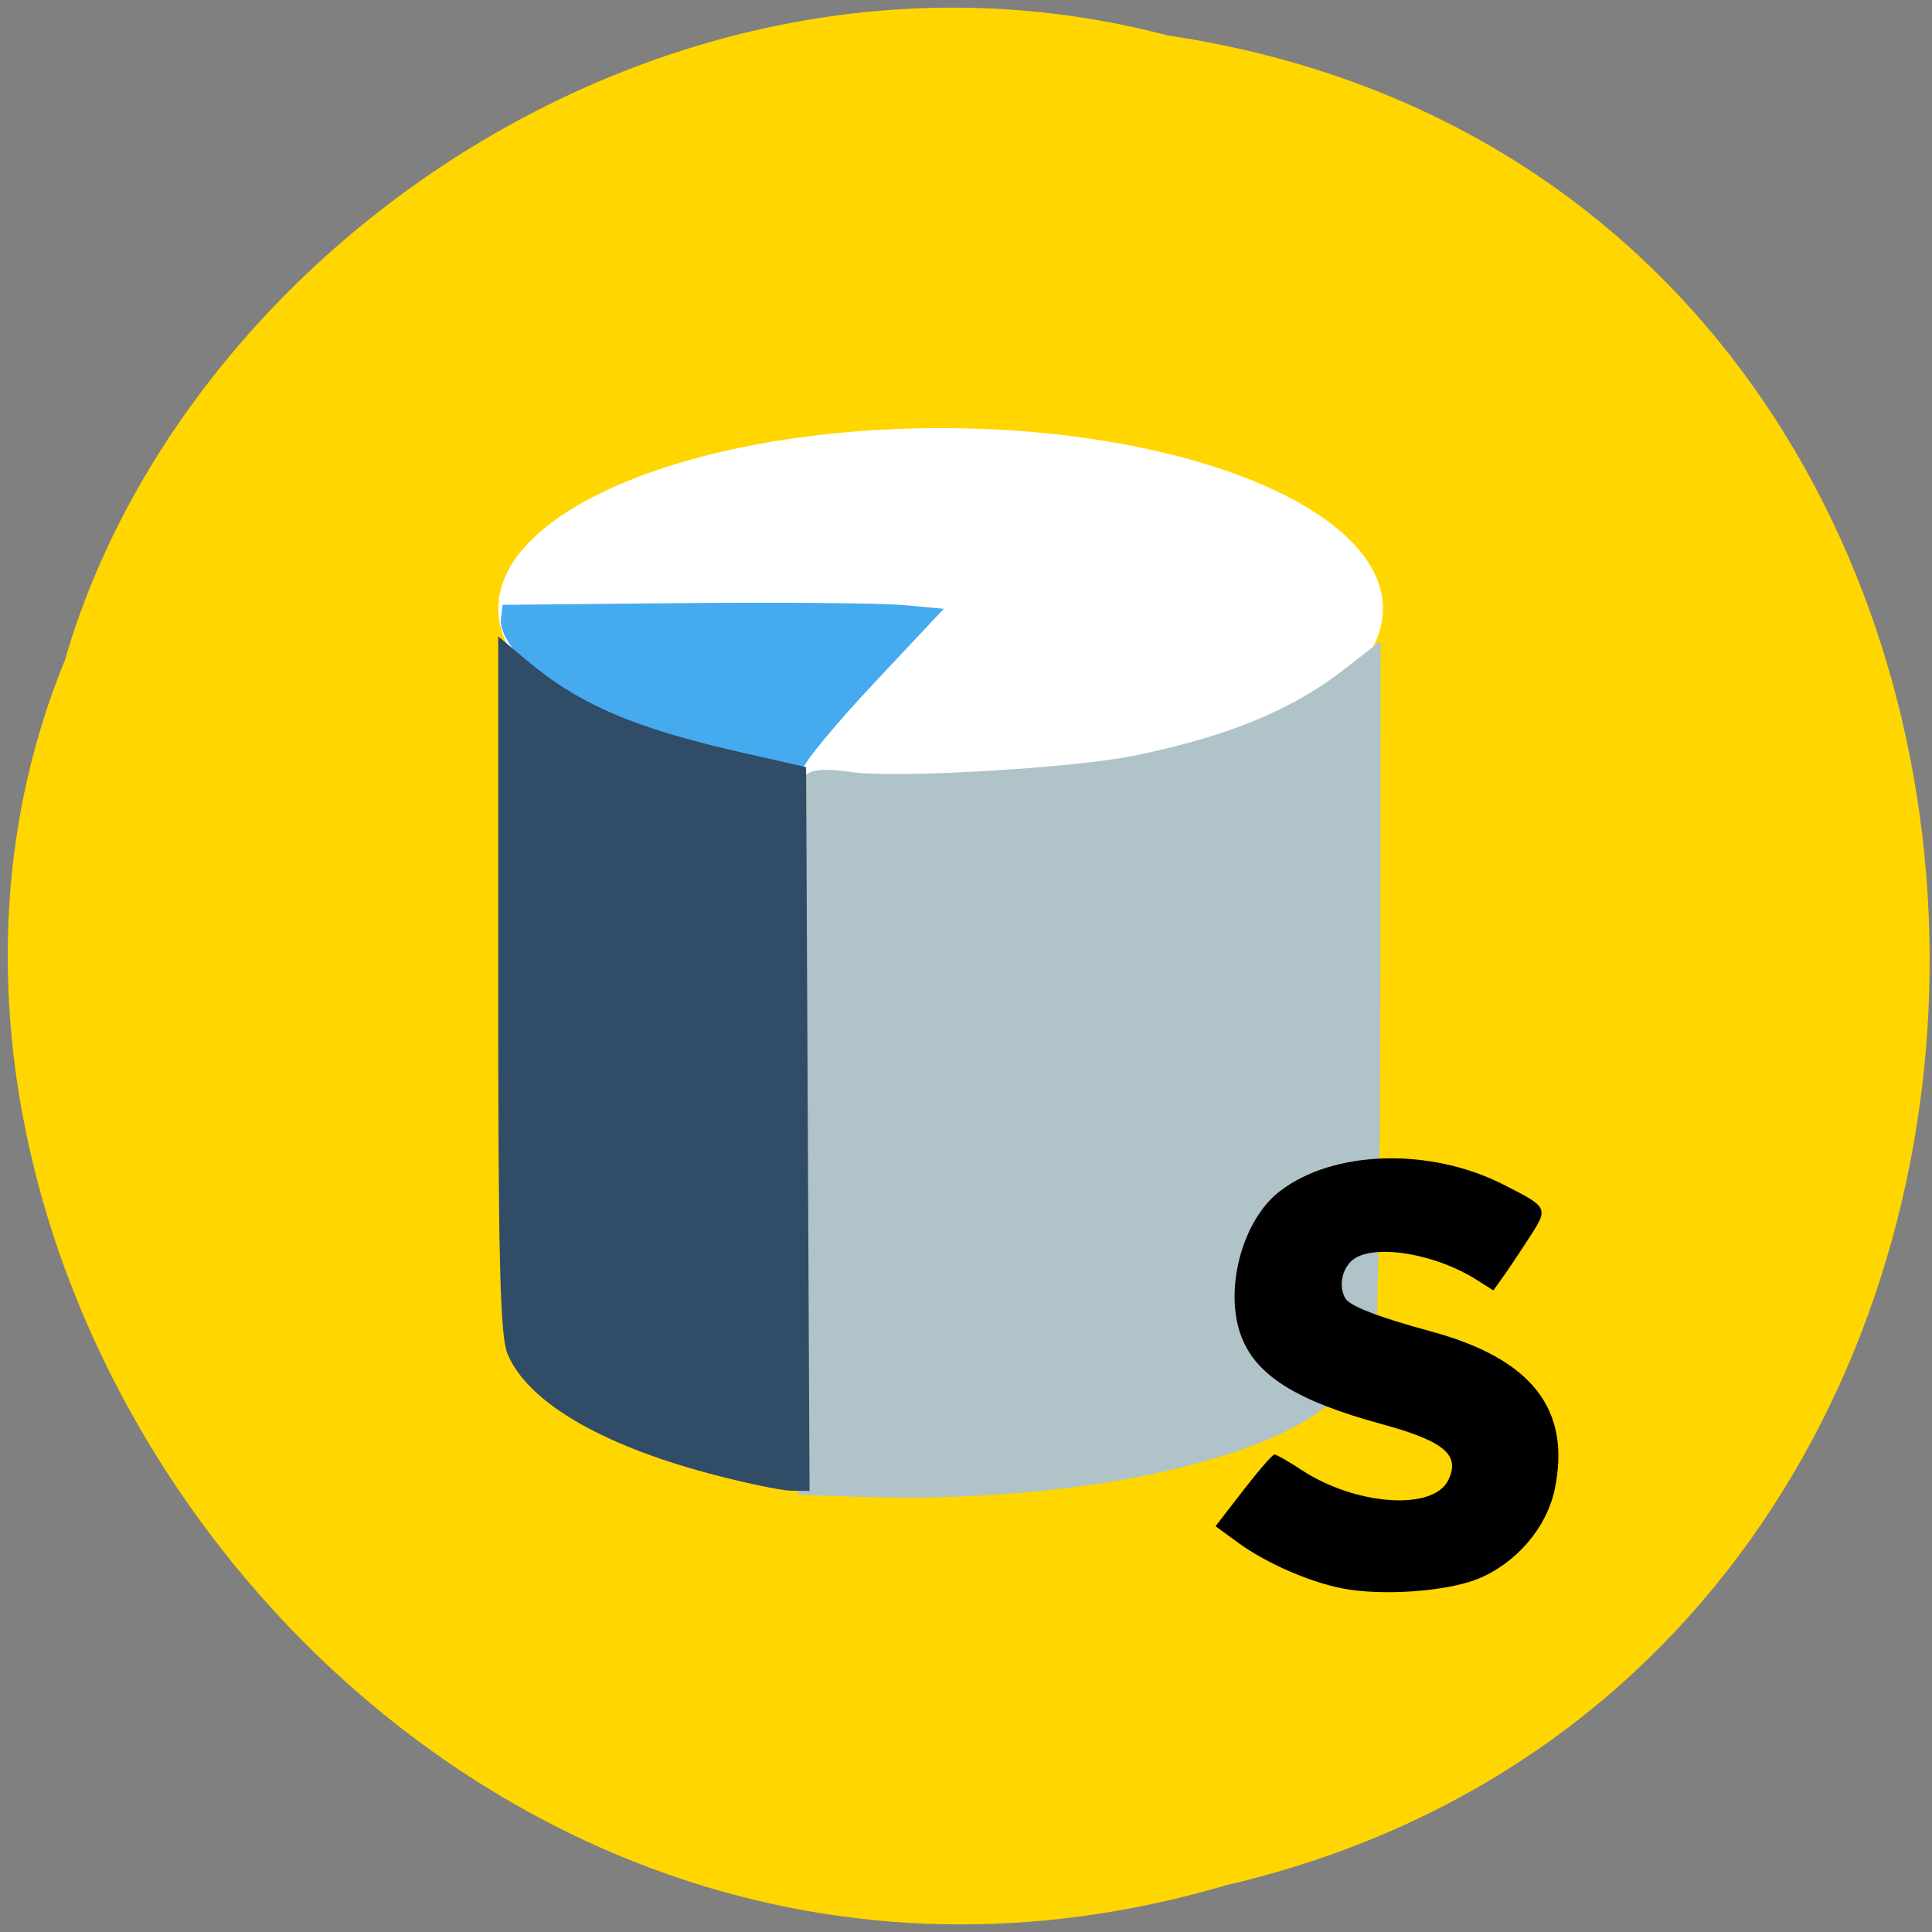 <svg xmlns="http://www.w3.org/2000/svg" viewBox="0 0 48 48"><rect x="0" y="0" width="48" height="48" fill="#808080" stroke="none"/><path d="m 29.03 0.883 c 24.598 3.691 25.336 40.41 1.422 45.957 c -19.355 5.711 -35.18 -14.969 -28.84 -30.438 c 2.996 -10.359 15.262 -18.727 27.418 -15.516" fill="#ffd600"/><path d="m 34.36 15.12 c 0 2.48 -4.918 4.488 -10.988 4.488 c -6.07 0 -10.992 -2.01 -10.992 -4.488 c 0 -2.477 4.922 -4.484 10.992 -4.484 c 6.07 0 10.988 2.01 10.988 4.484" fill="#fff"/><path d="m 19.742 19.234 c -2.691 -0.344 -4.77 -1.055 -6.473 -2.559 c -0.566 -0.504 -0.855 -0.984 -0.824 -1.281 l 0.043 -0.367 l 4.5 -0.043 c 2.477 -0.023 4.941 0 5.48 0.051 l 0.98 0.09 l -1.73 1.844 c -0.953 1.016 -1.75 1.98 -1.773 2.145 c -0.035 0.242 -0.074 0.266 -0.203 0.121" fill="#45abee"/><path d="m 19.82 37.13 c -0.016 -0.012 0.016 -1.273 0.07 -2.805 c 0.051 -1.527 0.086 -5.637 0.078 -9.129 c -0.016 -5.953 -0.863 -6.293 1.332 -5.996 c 1.344 0.121 5.445 -0.133 6.859 -0.422 c 2.383 -0.488 3.965 -1.145 5.293 -2.191 l 0.848 -0.66 l -0.004 8.438 c -0.004 4.645 -0.059 8.695 -0.129 9 c -0.141 0.656 -1.039 1.586 -2.02 2.094 c -2.25 1.172 -6.258 1.836 -10.441 1.738 c -1.023 -0.027 -1.875 -0.059 -1.887 -0.07" fill="#afc3c8"/><path d="m 17.605 36.605 c -2.727 -0.73 -4.52 -1.801 -5 -2.98 c -0.18 -0.453 -0.227 -2.301 -0.227 -9.191 v -8.625 l 0.715 0.602 c 1.301 1.094 2.68 1.684 5.336 2.285 l 1.598 0.363 l 0.086 17.984 l -0.465 -0.008 c -0.254 -0.004 -1.176 -0.199 -2.043 -0.43" fill="#304c67"/><path d="m 33.36 39.465 c -0.824 -0.156 -1.918 -0.637 -2.605 -1.141 l -0.555 -0.406 l 0.688 -0.891 c 0.379 -0.488 0.727 -0.891 0.777 -0.891 c 0.047 0 0.348 0.172 0.668 0.383 c 1.344 0.883 3.262 1.023 3.645 0.262 c 0.316 -0.633 -0.09 -0.977 -1.672 -1.406 c -2.074 -0.566 -3.082 -1.191 -3.457 -2.148 c -0.453 -1.148 0.004 -2.906 0.945 -3.629 c 1.328 -1.027 3.734 -1.098 5.566 -0.164 c 1.121 0.57 1.121 0.57 0.613 1.348 c -0.242 0.375 -0.535 0.813 -0.656 0.977 l -0.215 0.301 l -0.414 -0.262 c -1.082 -0.684 -2.648 -0.914 -3.117 -0.465 c -0.246 0.238 -0.309 0.648 -0.145 0.926 c 0.113 0.191 0.844 0.473 2.129 0.82 c 2.504 0.68 3.488 1.938 3.07 3.93 c -0.203 0.953 -0.957 1.832 -1.91 2.219 c -0.781 0.313 -2.363 0.426 -3.355 0.238"/></svg>